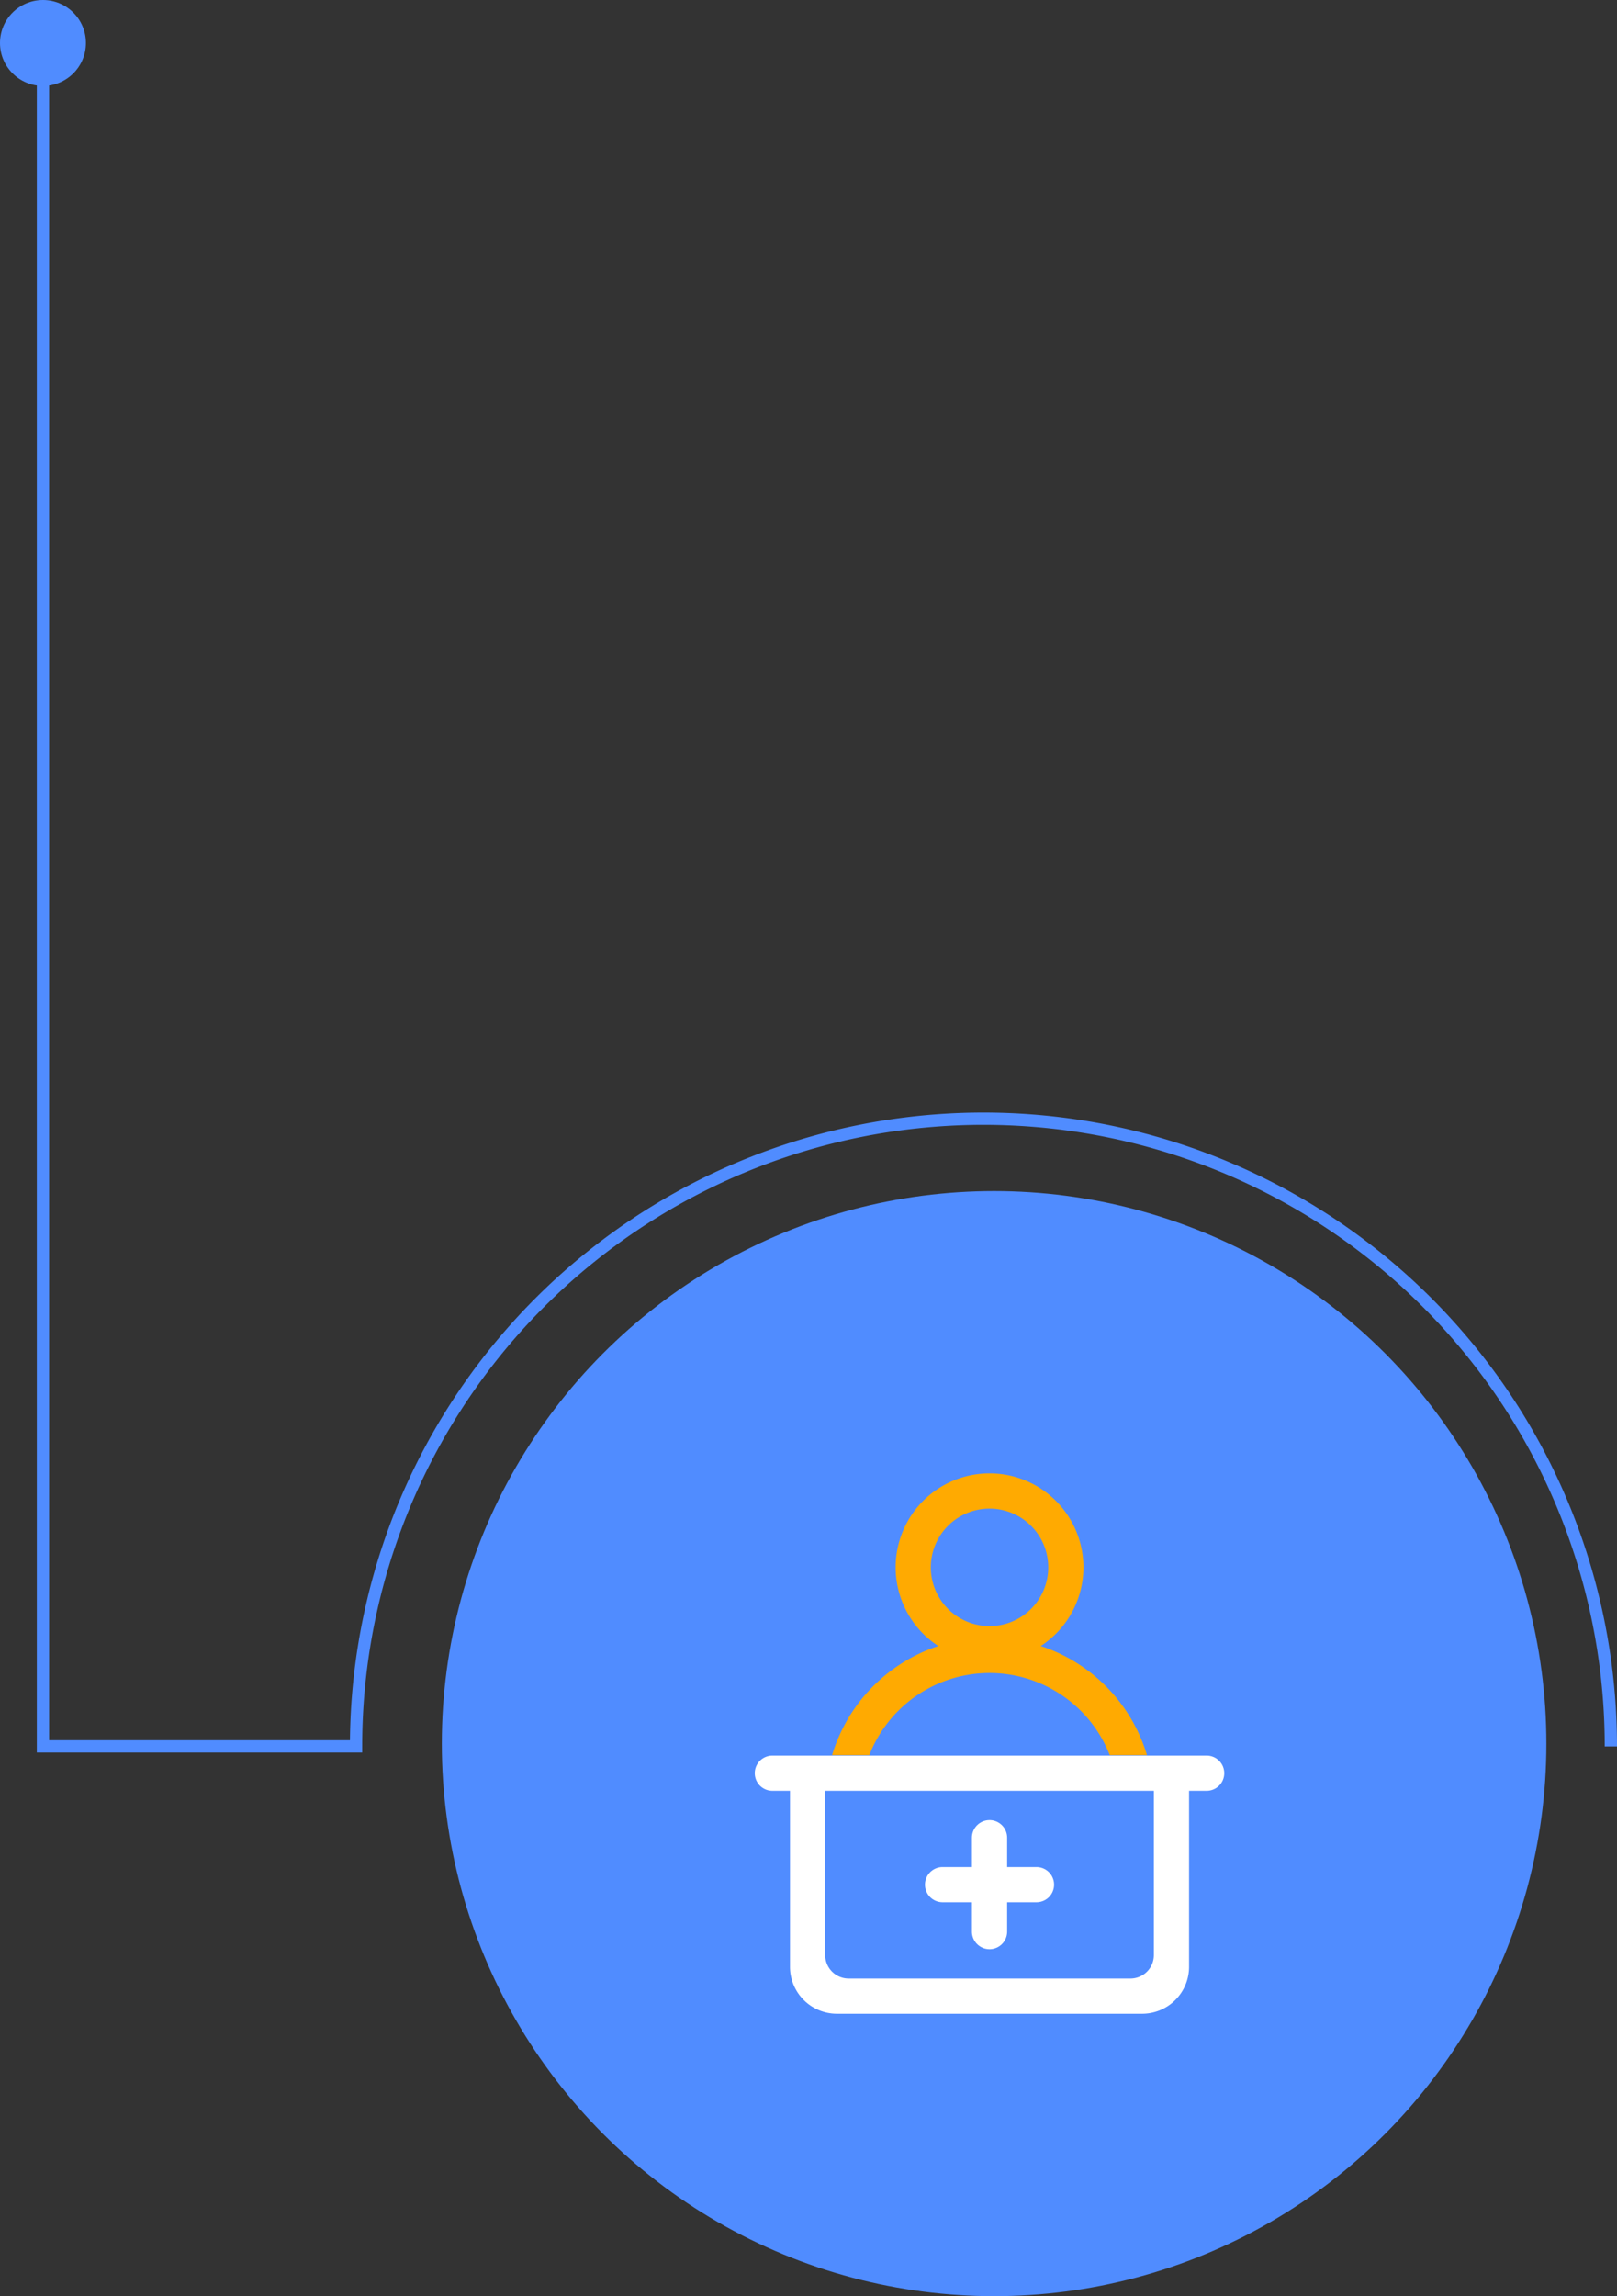 <svg id="_2-2-出国咨询" data-name="2-2-出国咨询" xmlns="http://www.w3.org/2000/svg" width="263.509" height="374" viewBox="0 0 263.509 374">
  <rect x="0" y="0" width="263.509" height="374" fill="#333333" stroke="none"/>
  <circle id="椭圆_79" data-name="椭圆 79" cx="90" cy="90" r="90" transform="translate(72 194)" fill="#508cff"/>
  <path id="路径_394" data-name="路径 394" d="M520.577,256.269V531.875H571.6a102.243,102.243,0,0,1,204.487,0" transform="translate(-513.577 -247.422)" fill="none" stroke="#508cff" stroke-miterlimit="10" stroke-width="2"/>
  <circle id="椭圆_80" data-name="椭圆 80" cx="7" cy="7" r="7" fill="#508cff"/>
  <g id="就医咨询" transform="translate(123 240)">
    <path id="路径_397" data-name="路径 397" d="M277.275,88.4h-6.064a21.034,21.034,0,0,0-39.185,0h-6.064a26.818,26.818,0,0,1,17.311-17.775,15.3,15.3,0,1,1,16.69,0A26.818,26.818,0,0,1,277.275,88.4Zm-16.089-30.58a9.568,9.568,0,1,0-9.568,9.556A9.562,9.562,0,0,0,261.186,57.823Z" transform="translate(-213.363 -42.52)" fill="#ffaa01"/>
    <path id="路径_398" data-name="路径 398" d="M158.974,560.4h-2.869V589.07a7.648,7.648,0,0,1-7.651,7.645H98.722a7.648,7.648,0,0,1-7.651-7.645V560.4H88.2a2.867,2.867,0,1,1,0-5.734h70.772a2.867,2.867,0,1,1,0,5.734Zm-8.607,0H96.81v26.758a3.824,3.824,0,0,0,3.826,3.823h45.906a3.824,3.824,0,0,0,3.826-3.823V560.4Zm-19.128,18.157h-4.782v4.778a2.869,2.869,0,0,1-5.738,0v-4.778h-4.782a2.867,2.867,0,1,1,0-5.734h4.782v-4.778a2.869,2.869,0,0,1,5.738,0v4.778h4.782a2.867,2.867,0,1,1,0,5.734Z" transform="translate(-85.333 -508.715)" fill="#fff"/>
  </g>
</svg>
